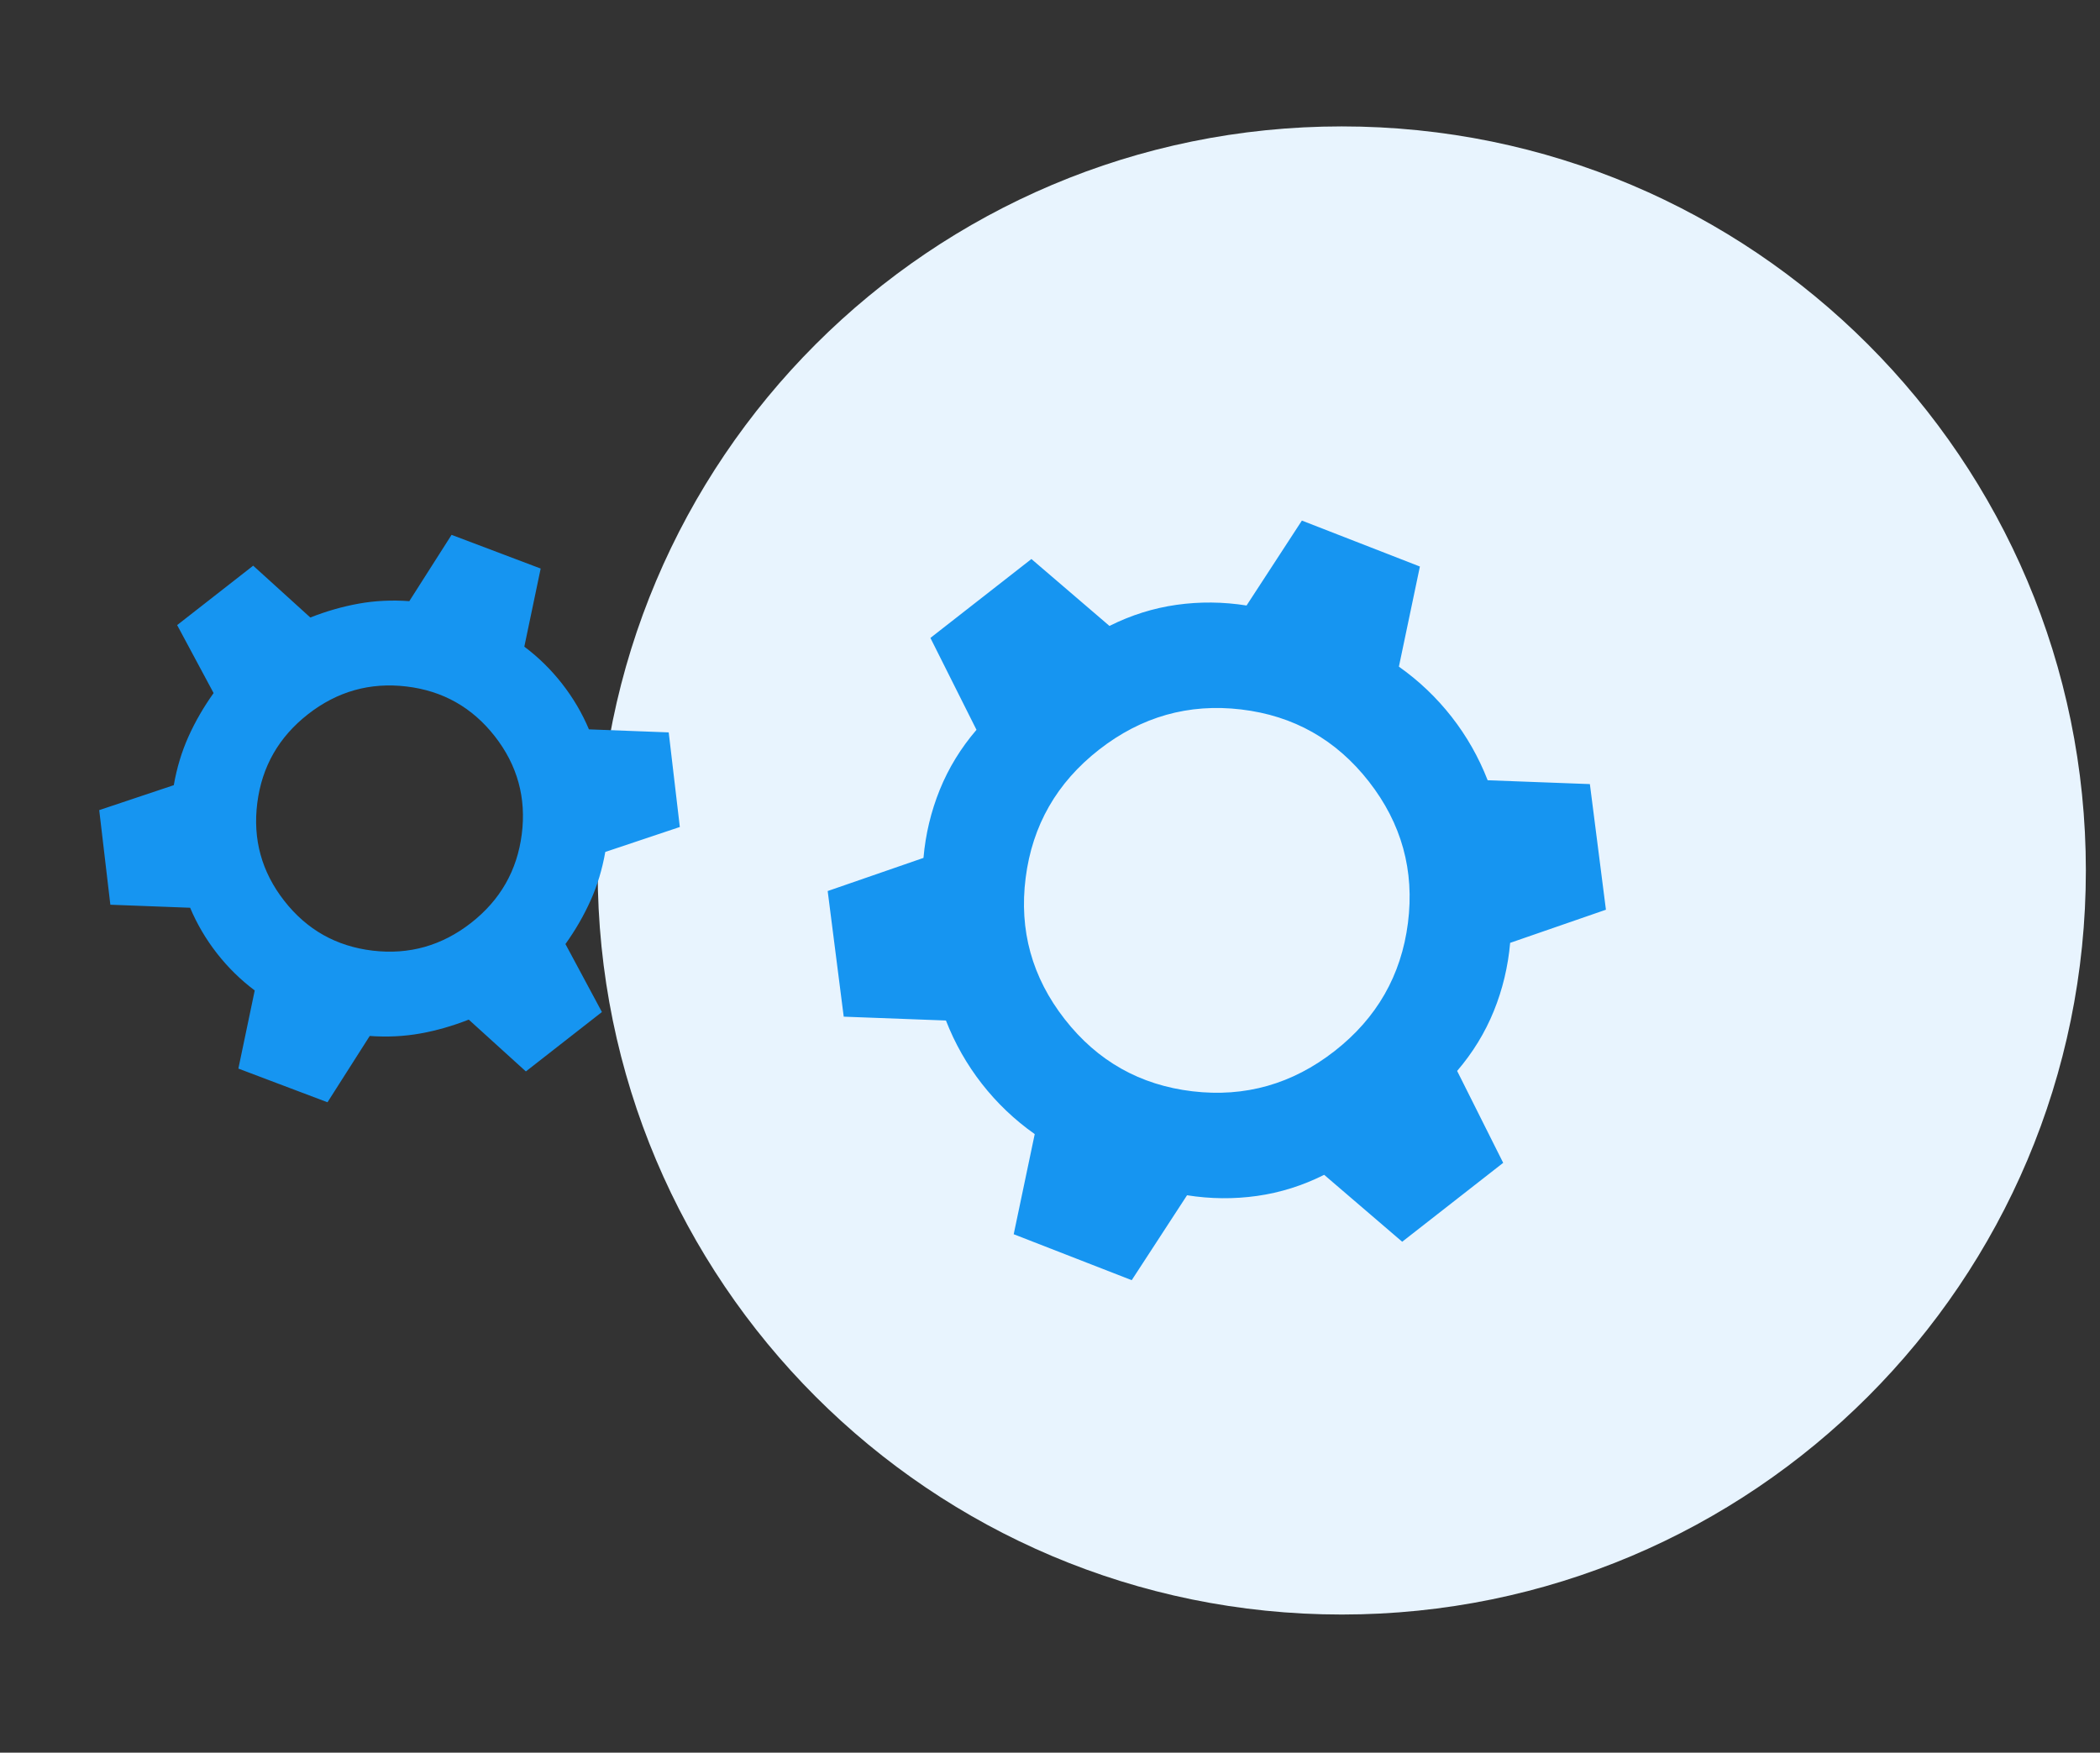 <svg width="127" height="106" viewBox="0 0 127 106" fill="none" xmlns="http://www.w3.org/2000/svg">
<rect x="0" y="0" width="127" height="106" fill="#333333" stroke="none"/>
<path d="M126.145 52.645C126.145 77.498 105.997 97.645 81.144 97.645C56.292 97.645 36.145 77.498 36.145 52.645C36.145 27.792 56.292 7.645 81.144 7.645C105.997 7.645 126.145 27.792 126.145 52.645Z" fill="#E8F4FE"/>
<path d="M31.803 64.799L28.348 61.665C27.375 62.048 26.399 62.328 25.419 62.504C24.439 62.68 23.419 62.73 22.36 62.654L19.805 66.664L14.416 64.627L15.405 59.902C14.549 59.26 13.788 58.512 13.121 57.659C12.455 56.806 11.914 55.886 11.498 54.9L6.674 54.717L6.001 48.995L10.51 47.486C10.693 46.44 10.988 45.463 11.395 44.555C11.803 43.646 12.311 42.767 12.918 41.916L10.713 37.805L15.312 34.212L18.767 37.346C19.739 36.963 20.716 36.683 21.696 36.507C22.675 36.331 23.695 36.281 24.754 36.357L27.309 32.347L32.698 34.385L31.709 39.109C32.565 39.752 33.327 40.499 33.993 41.352C34.66 42.205 35.201 43.125 35.617 44.111L40.441 44.294L41.113 50.016L36.605 51.525C36.422 52.571 36.127 53.548 35.719 54.456C35.312 55.365 34.804 56.244 34.196 57.095L36.402 61.206L31.803 64.799ZM28.488 55.816C30.252 54.437 31.275 52.649 31.555 50.451C31.835 48.253 31.291 46.28 29.925 44.531C28.558 42.782 26.775 41.777 24.575 41.517C22.375 41.257 20.392 41.816 18.627 43.195C16.862 44.574 15.84 46.362 15.56 48.56C15.28 50.758 15.823 52.731 17.19 54.48C18.556 56.23 20.34 57.234 22.54 57.494C24.74 57.754 26.723 57.195 28.488 55.816ZM84.799 75.099L80.08 71.052C78.779 71.704 77.428 72.129 76.025 72.328C74.623 72.526 73.211 72.513 71.788 72.288L68.442 77.424L61.305 74.645L62.576 68.59C61.358 67.729 60.294 66.715 59.384 65.551C58.474 64.386 57.749 63.109 57.207 61.719L51.025 61.487L50.055 53.889L55.848 51.885C55.974 50.45 56.303 49.077 56.834 47.764C57.366 46.452 58.106 45.243 59.054 44.139L56.268 38.581L62.376 33.809L67.096 37.856C68.396 37.204 69.748 36.779 71.15 36.58C72.552 36.382 73.964 36.395 75.387 36.62L78.733 31.484L85.87 34.263L84.6 40.318C85.817 41.179 86.881 42.192 87.791 43.357C88.701 44.522 89.427 45.799 89.968 47.189L96.15 47.421L97.12 55.019L91.328 57.023C91.201 58.457 90.873 59.831 90.341 61.144C89.809 62.456 89.069 63.664 88.122 64.769L90.907 70.327L84.799 75.099ZM80.709 63.569C83.264 61.573 84.743 58.99 85.147 55.82C85.551 52.651 84.763 49.8 82.785 47.268C80.807 44.736 78.231 43.282 75.058 42.907C71.885 42.532 69.021 43.343 66.466 45.339C63.911 47.335 62.432 49.918 62.028 53.088C61.624 56.257 62.412 59.108 64.39 61.64C66.368 64.172 68.944 65.625 72.117 66.001C75.29 66.376 78.154 65.565 80.709 63.569Z" fill="#1695F1"/>
</svg>
